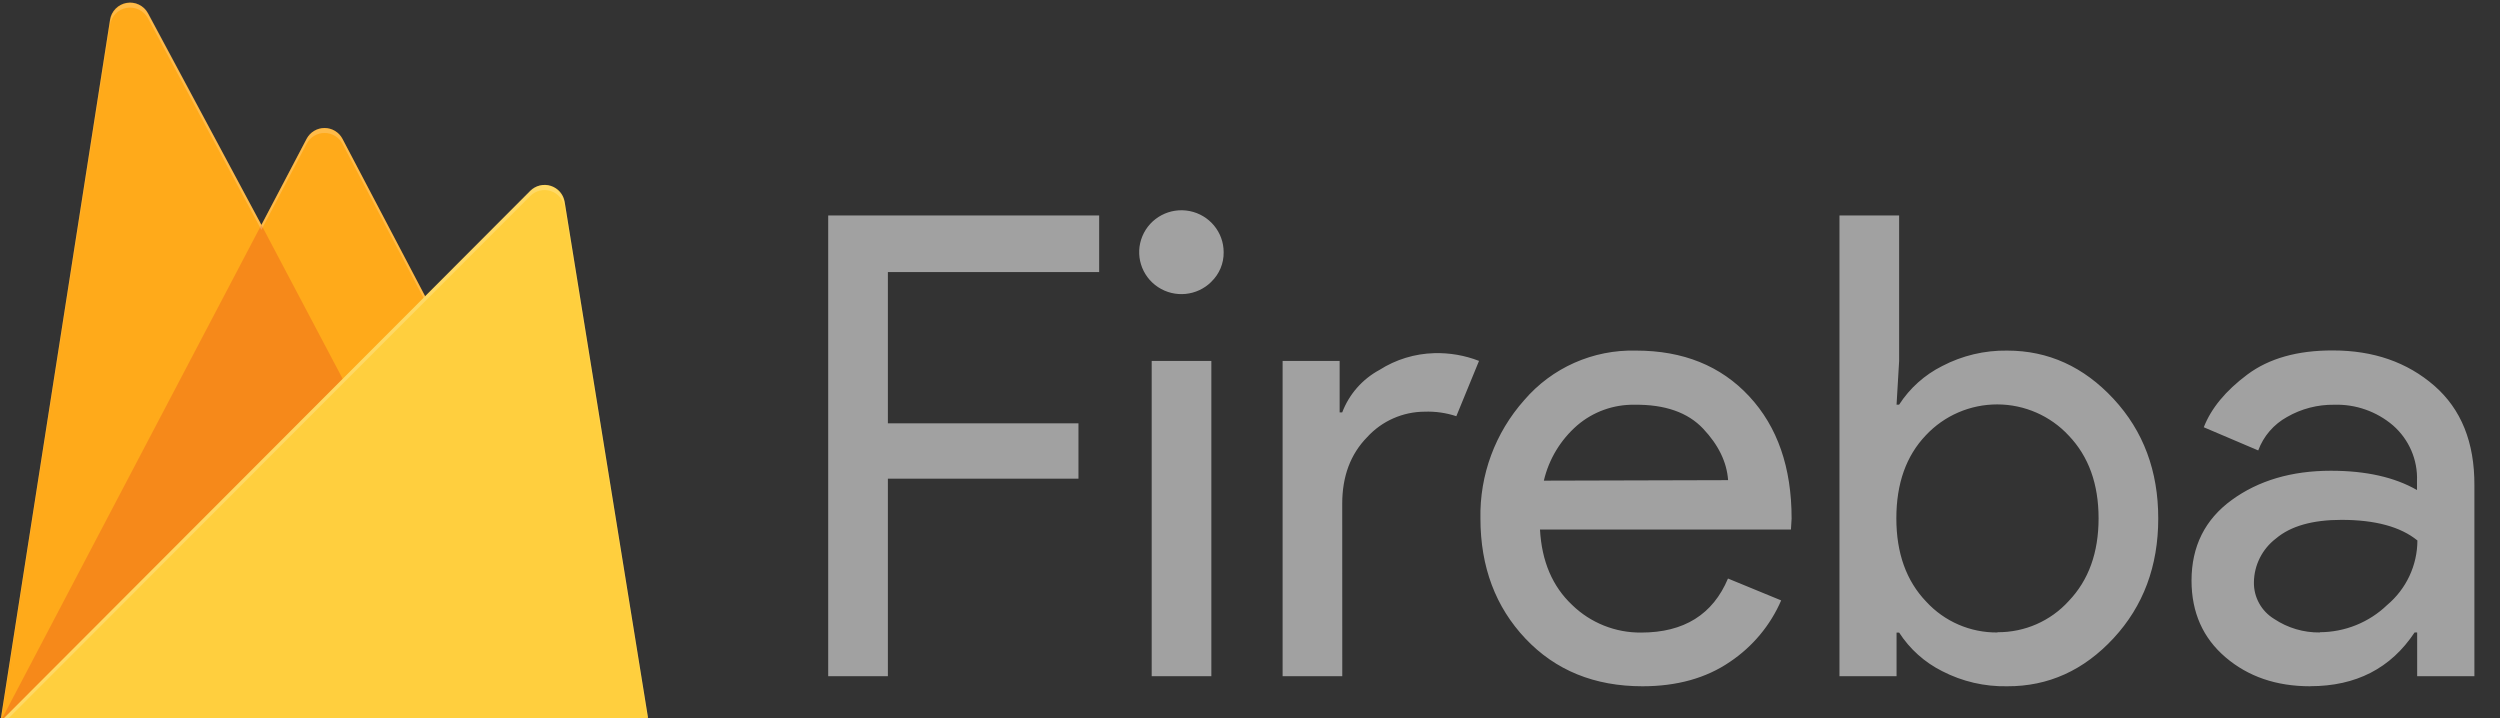 <svg preserveAspectRatio="xMidYMid" width="557" height="160" viewBox="0 0 557 160" fill="none" xmlns="http://www.w3.org/2000/svg">
<rect x="0" y="0" width="557" height="160" fill="#333333" stroke="none"/>
<path d="M0.078 160.809L24.521 4.403C24.82 2.485 26.311 0.973 28.225 0.648C30.139 0.322 32.047 1.258 32.962 2.97L58.24 50.117L68.316 30.933C69.096 29.45 70.634 28.521 72.31 28.521C73.987 28.521 75.525 29.45 76.305 30.933L144.521 160.809L0.078 160.809Z" fill="#FFA000"/>
<path d="M84.523 99.883L58.23 50.095L0.08 160.809L84.523 99.883Z" fill="#F57C00"/>
<path d="M144.524 160.809L125.803 44.96C125.52 43.297 124.333 41.93 122.725 41.415C121.117 40.9 119.358 41.328 118.163 42.521L0.08 160.808L65.419 197.449C69.522 199.74 74.519 199.74 78.622 197.449L144.524 160.808V160.809Z" fill="#FFCA28"/>
<path d="M125.802 44.96C125.519 43.297 124.332 41.93 122.724 41.415C121.116 40.9 119.356 41.328 118.162 42.521L94.725 66.018L76.296 30.932C75.516 29.449 73.977 28.52 72.301 28.52C70.625 28.52 69.087 29.449 68.306 30.932L58.23 50.117L32.951 2.97C32.034 1.257 30.125 0.324 28.209 0.651C26.292 0.979 24.806 2.495 24.51 4.414L0.079 160.809H0L0.079 160.9L0.722 161.215L118.128 43.674C119.322 42.475 121.086 42.044 122.698 42.557C124.31 43.071 125.499 44.443 125.779 46.111L144.343 160.922L144.523 160.809L125.802 44.96ZM0.293 160.595L24.521 5.52C24.817 3.601 26.307 2.085 28.221 1.757C30.136 1.43 32.046 2.363 32.964 4.076L58.24 51.223L68.316 32.039C69.097 30.556 70.635 29.627 72.311 29.627C73.987 29.627 75.525 30.556 76.306 32.039L94.362 66.379L0.293 160.595Z" fill="white" fill-opacity="0.2"/>
<path opacity="0.2" d="M78.62 196.345C74.517 198.636 69.52 198.636 65.417 196.345L0.236 159.805L0.078 160.81L65.417 197.44C69.52 199.731 74.517 199.731 78.62 197.44L144.522 160.81L144.353 159.771L78.62 196.345Z" fill="#A52714"/>
<path d="M125.615 44.984C125.334 43.321 124.15 41.954 122.548 41.442C120.946 40.93 119.192 41.355 118.002 42.548L94.646 66.032L76.282 30.963C75.505 29.481 73.972 28.552 72.302 28.552C70.632 28.552 69.099 29.481 68.321 30.963L58.279 50.139L33.09 3.012C32.176 1.3 30.273 0.367 28.365 0.694C26.457 1.022 24.972 2.537 24.678 4.456L0.332 160.782L65.442 197.397C69.531 199.686 74.51 199.686 78.599 197.397L144.271 160.782L125.615 44.984V44.984Z" fill="url(#paint0_linear_685_727)"/>
<path opacity="0.54" d="M197.817 150.66H184.524V48.005H244.894V60.617H197.819V94.32H240.281V106.641H197.819V150.66L197.817 150.66ZM269.889 62.779C266.72 65.938 261.744 66.434 258.005 63.964C254.267 61.494 252.807 56.746 254.521 52.625C256.234 48.504 260.641 46.159 265.047 47.024C269.452 47.889 272.628 51.724 272.631 56.181C272.674 58.664 271.677 61.053 269.878 62.779H269.889ZM269.889 150.66H256.596V80.409H269.889V150.66ZM299.058 150.66H285.765V80.409H298.472V91.878H299.047C300.582 87.837 303.529 84.477 307.352 82.414C311.003 80.088 315.225 78.798 319.562 78.684C322.966 78.588 326.355 79.174 329.525 80.409L324.47 92.73C322.19 91.976 319.795 91.635 317.395 91.722C312.521 91.746 307.882 93.803 304.61 97.389C300.902 101.167 299.047 106.114 299.047 112.23L299.058 150.66ZM365.951 152.9C355.261 152.9 346.572 149.364 339.884 142.294C333.197 135.223 329.849 126.303 329.841 115.535C329.645 105.84 333.125 96.426 339.591 89.157C345.784 81.922 354.945 77.862 364.506 78.112C375 78.112 383.403 81.506 389.715 88.293C396.026 95.081 399.178 104.161 399.169 115.534L399.023 117.976H343.11C343.494 125.047 345.878 130.647 350.264 134.777C354.365 138.773 359.897 140.989 365.643 140.937C375.174 140.937 381.625 136.922 384.995 128.896L396.844 133.769C394.443 139.323 390.482 144.075 385.435 147.456C380.132 151.085 373.636 152.9 365.947 152.9L365.951 152.9ZM385.021 106.977C384.735 102.959 382.881 99.136 379.458 95.507C376.035 91.878 370.946 90.101 364.19 90.176C359.505 90.094 354.953 91.729 351.406 94.768C347.689 98.001 345.088 102.31 343.969 107.089L385.021 106.977ZM447.196 152.9C442.167 152.999 437.193 151.843 432.73 149.54C428.811 147.578 425.494 144.607 423.127 140.938H422.552V150.66H409.835V48.005H423.127V80.409L422.552 90.153H423.127C425.495 86.484 428.811 83.513 432.73 81.551C437.186 79.221 442.16 78.038 447.196 78.113C456.344 78.113 464.243 81.697 470.893 88.865C477.543 96.034 480.864 104.924 480.857 115.534C480.85 126.145 477.536 135.035 470.893 142.203C464.25 149.372 456.351 152.937 447.196 152.9ZM445.03 140.859C451.085 140.907 456.87 138.374 460.917 133.903C465.348 129.266 467.564 123.124 467.564 115.478C467.564 107.831 465.348 101.69 460.917 97.053C456.824 92.635 451.057 90.116 445.01 90.103C438.963 90.091 433.186 92.585 429.074 96.985C424.695 101.57 422.506 107.734 422.506 115.478C422.506 123.221 424.718 129.404 429.141 134.026C433.214 138.48 439.015 140.988 445.074 140.915L445.03 140.859ZM514.698 152.9C507.175 152.9 500.894 150.749 495.853 146.448C490.813 142.147 488.286 136.461 488.271 129.389C488.271 121.743 491.257 115.747 497.23 111.401C503.203 107.055 510.568 104.882 519.324 104.882C527.125 104.882 533.521 106.316 538.507 109.183V107.178C538.698 102.456 536.733 97.901 533.159 94.779C529.519 91.668 524.836 90.025 520.035 90.176C516.361 90.13 512.743 91.069 509.564 92.897C506.585 94.535 504.302 97.184 503.132 100.357L491.002 95.194C492.642 90.975 495.869 87.062 500.699 83.455C505.528 79.849 511.87 78.056 519.769 78.079C528.796 78.079 536.319 80.692 542.337 85.919C548.355 91.146 551.341 98.554 551.296 108.142V150.66H538.545V140.915H537.97C532.667 148.905 524.914 152.885 514.713 152.885L514.698 152.9ZM516.864 140.859C522.45 140.839 527.812 138.676 531.827 134.822C536.106 131.241 538.582 125.973 538.598 120.417C534.836 117.356 529.194 115.825 521.671 115.825C515.217 115.825 510.353 117.21 507.081 119.98C504.027 122.311 502.218 125.902 502.172 129.725C502.11 133.052 503.828 136.164 506.688 137.902C509.694 139.908 513.244 140.959 516.866 140.915V140.859L516.864 140.859ZM590.38 152.9C582.482 152.9 575.959 150.988 570.814 147.165C565.808 143.495 561.906 138.538 559.53 132.828L571.378 127.956C575.14 136.752 581.534 141.15 590.561 141.15C594.147 141.296 597.692 140.346 600.717 138.428C603.211 136.891 604.717 134.174 604.689 131.26C604.689 126.675 601.462 123.569 594.992 121.941L580.695 118.502C575.99 117.267 571.608 115.044 567.842 111.983C563.835 108.881 561.575 104.054 561.772 99.013C561.772 92.801 564.54 87.76 570.077 83.892C575.868 79.946 582.767 77.915 589.79 78.09C595.654 77.997 601.435 79.463 606.536 82.335C611.351 85.049 615.074 89.329 617.075 94.454L605.531 99.136C602.936 92.924 597.542 89.817 589.35 89.817C585.865 89.702 582.417 90.547 579.386 92.259C576.903 93.536 575.345 96.08 575.346 98.856C575.346 102.873 578.476 105.599 584.735 107.033L598.738 110.337C605.381 111.83 610.293 114.444 613.475 118.177C616.558 121.665 618.251 126.15 618.237 130.789C618.299 136.975 615.407 142.824 610.44 146.56C605.242 150.786 598.55 152.9 590.366 152.9L590.38 152.9ZM661.877 152.9C651.187 152.9 642.498 149.364 635.81 142.294C629.123 135.223 625.774 126.283 625.767 115.478C625.571 105.783 629.05 96.369 635.516 89.1C641.733 81.884 650.904 77.845 660.466 78.112C670.996 78.112 679.401 81.507 685.674 88.294C691.948 95.082 695.1 104.162 695.131 115.534L694.984 117.976H639.024C639.408 125.047 641.793 130.648 646.179 134.777C650.292 138.773 655.838 140.982 661.593 140.915C671.124 140.915 677.575 136.9 680.945 128.874L692.793 133.746C690.393 139.301 686.433 144.053 681.385 147.434C676.082 151.078 669.578 152.9 661.875 152.9L661.877 152.9ZM680.947 106.977C680.661 102.959 678.807 99.136 675.384 95.507C671.961 91.878 666.879 90.101 660.139 90.176C655.454 90.095 650.902 91.73 647.354 94.768C643.637 98.001 641.036 102.31 639.918 107.089L680.947 106.977Z" fill="white"/>
<defs>
<linearGradient id="paint0_linear_685_727" x1="-502.016" y1="3378.84" x2="17460.3" y2="12853.8" gradientUnits="userSpaceOnUse">
<stop stop-color="white" stop-opacity="0.1"/>
<stop offset="0.14" stop-color="white" stop-opacity="0.08"/>
<stop offset="0.61" stop-color="white" stop-opacity="0.02"/>
<stop offset="1" stop-color="white" stop-opacity="0"/>
</linearGradient>
</defs>
</svg>
